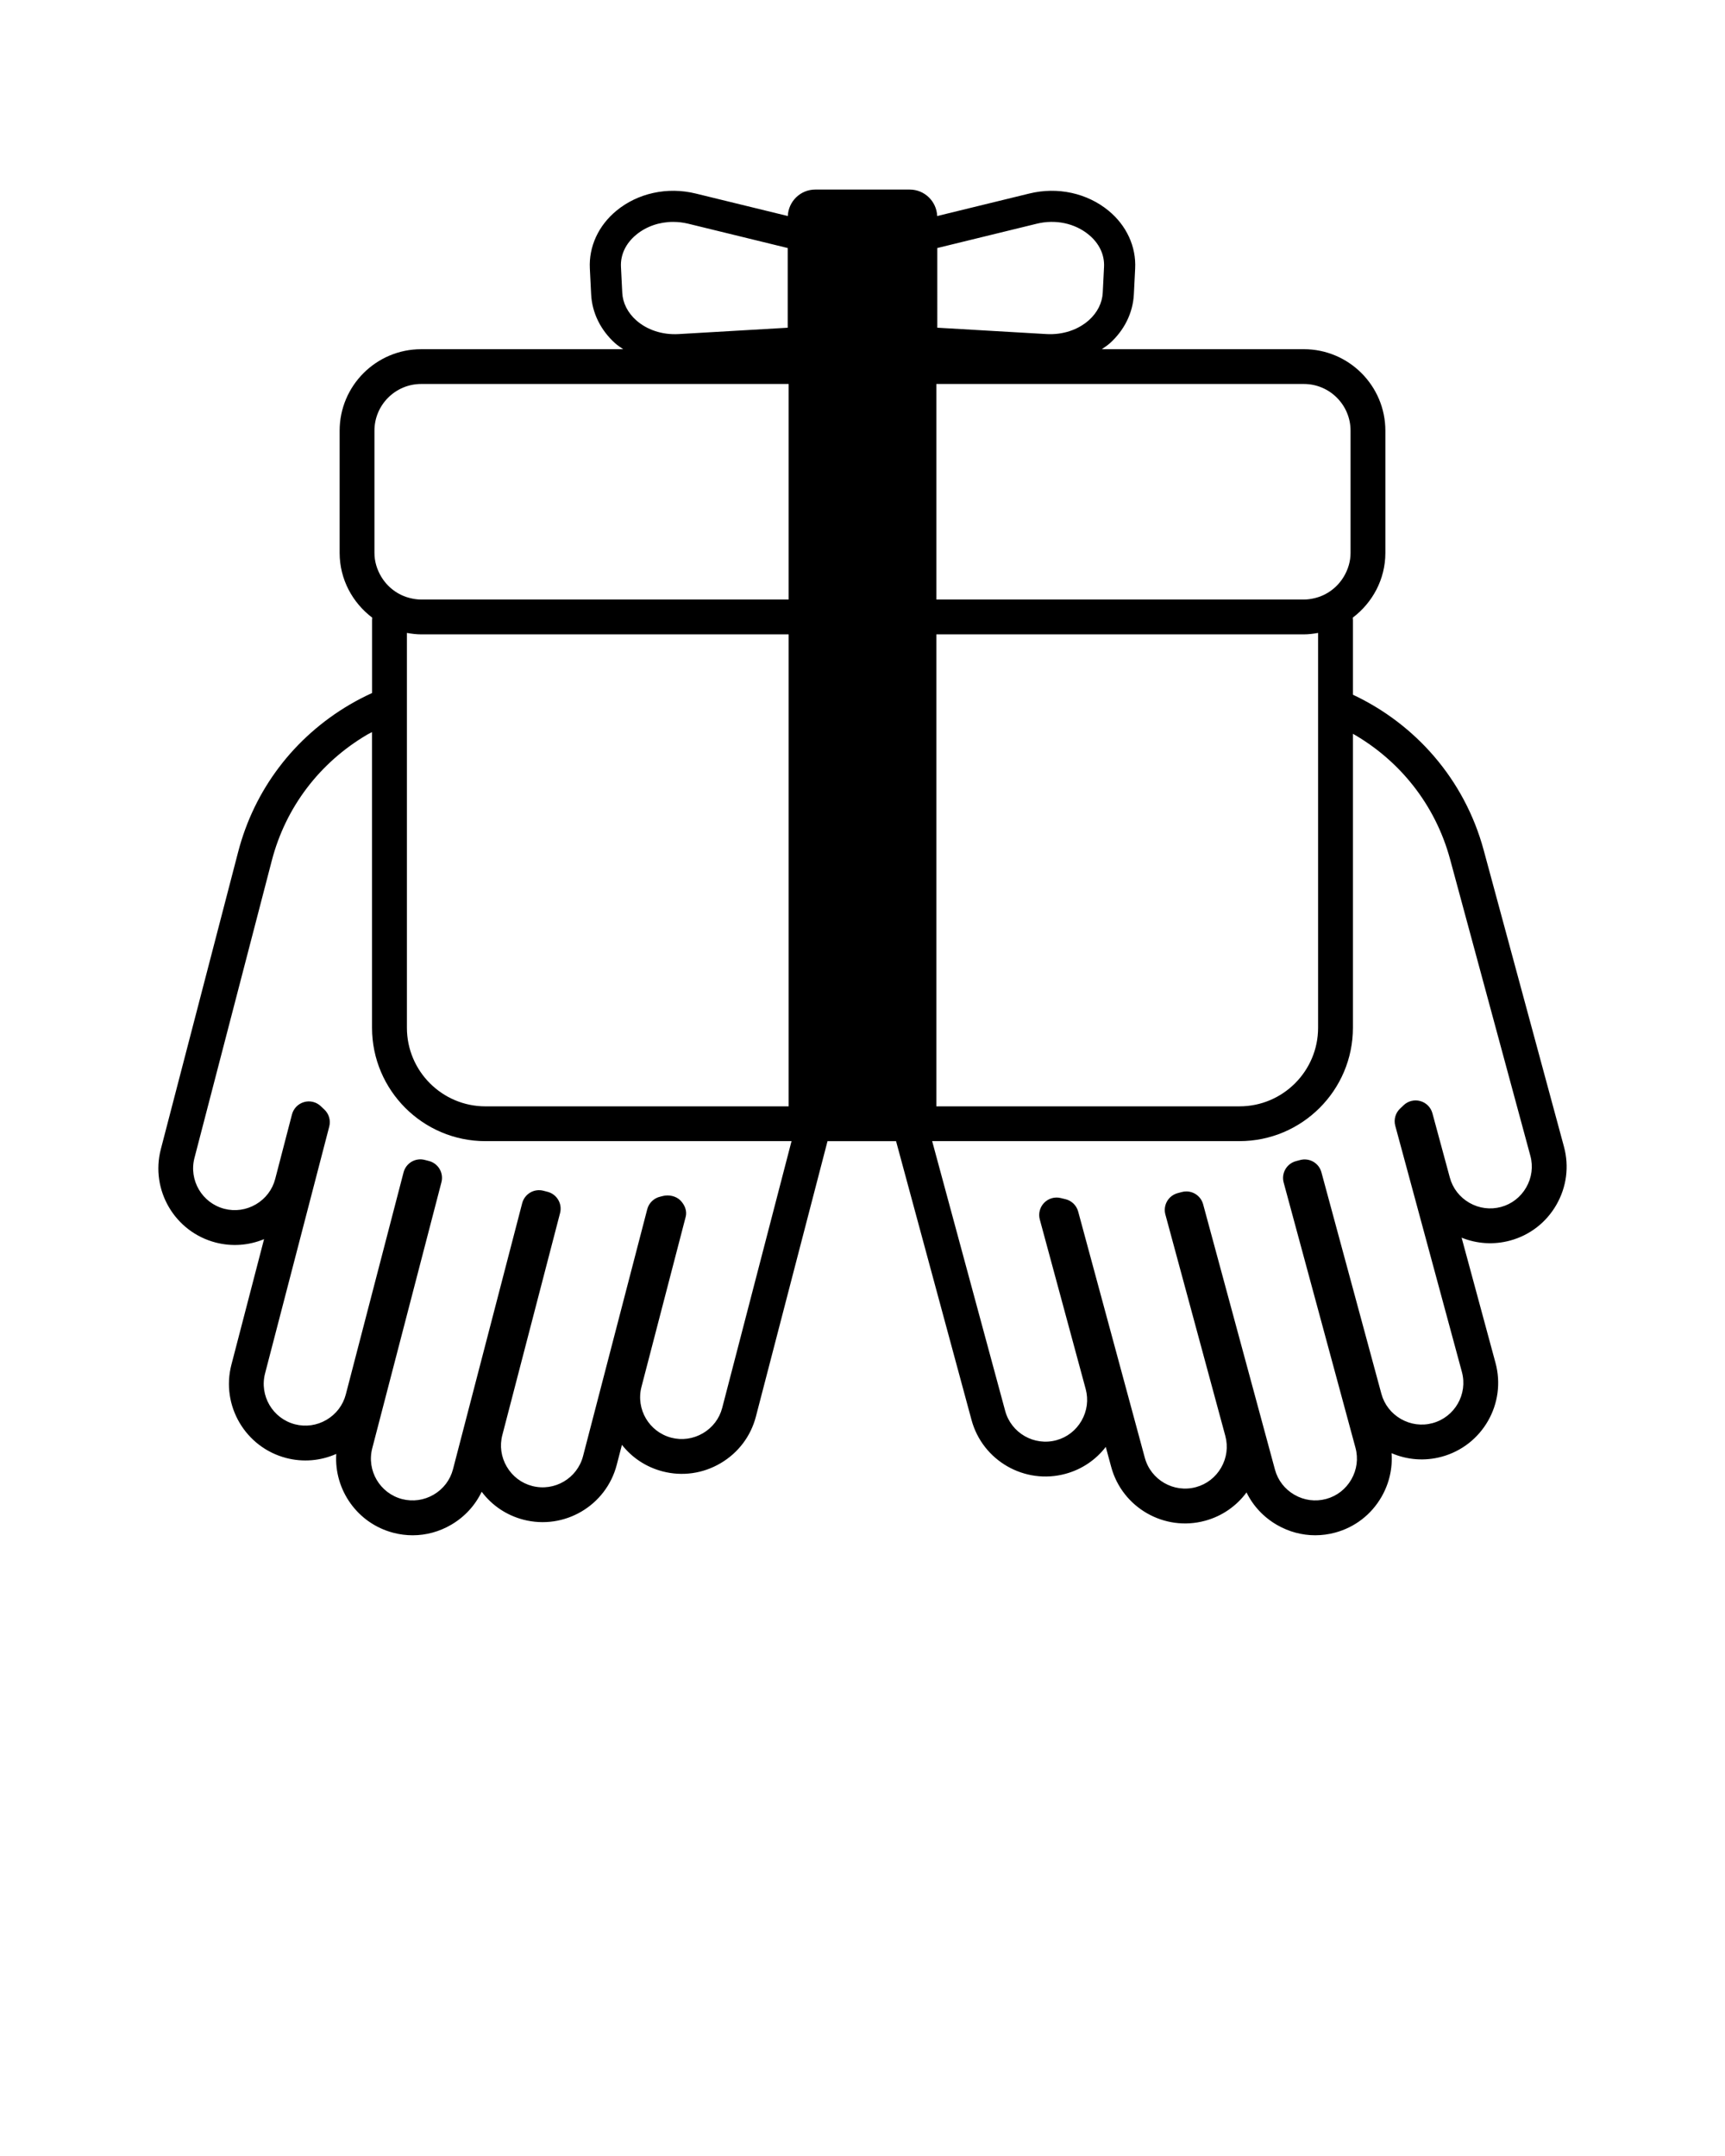 <svg xmlns="http://www.w3.org/2000/svg" xmlns:xlink="http://www.w3.org/1999/xlink" version="1.1" x="0px" y="0px" viewBox="0 0 100 125" enable-background="new 0 0 100 100" xml:space="preserve"><path fill="#000000" d="M90.665,66.485l-4.654-17.196c-1.117-4.129-3.983-7.321-7.581-9.011  v-4.32c0-0.05-0.006-0.099-0.008-0.149c1.14-0.864,1.889-2.219,1.889-3.756  v-7.082c0-2.606-2.12-4.726-4.726-4.726H63.872  c0.157-0.11,0.32-0.212,0.462-0.339c0.846-0.759,1.342-1.767,1.397-2.839  l0.075-1.5c0.064-1.267-0.496-2.487-1.536-3.346  c-1.243-1.027-2.964-1.403-4.598-1.001l-5.342,1.305  c-0.036-0.853-0.734-1.535-1.595-1.535H47.265c-0.862,0-1.559,0.682-1.595,1.535  l-5.342-1.305c-1.636-0.402-3.356-0.026-4.598,1.001  c-1.04,0.859-1.6,2.079-1.536,3.346l0.075,1.501  c0.054,1.071,0.55,2.08,1.397,2.839c0.142,0.127,0.305,0.23,0.462,0.339H24.415  c-2.606,0-4.726,2.12-4.726,4.726v7.082c0,1.537,0.749,2.892,1.889,3.756  c-0.001,0.05-0.008,0.099-0.008,0.149v4.22  c-0.439,0.201-0.871,0.423-1.293,0.671c-3.234,1.9-5.532,4.932-6.47,8.538  L9.323,66.629c-0.615,2.367,0.81,4.794,3.177,5.409  c0.943,0.245,1.919,0.174,2.808-0.196l-1.893,7.279  c-0.616,2.367,0.81,4.794,3.176,5.41c0.976,0.254,1.989,0.168,2.902-0.236  c-0.132,2.077,1.223,4.03,3.311,4.573c0.37,0.096,0.744,0.144,1.117,0.144  c0.78,0,1.551-0.208,2.243-0.615c0.776-0.456,1.382-1.118,1.759-1.909  c0.6,0.798,1.443,1.365,2.419,1.619c2.37,0.615,4.794-0.809,5.41-3.176  l0.302-1.163c0.595,0.756,1.414,1.294,2.357,1.539  c1.143,0.298,2.336,0.129,3.36-0.472c1.024-0.602,1.752-1.562,2.049-2.705  l4.152-15.969h3.973l4.376,16.167c0.639,2.361,3.082,3.761,5.441,3.122  c0.94-0.254,1.754-0.8,2.341-1.562l0.314,1.16  c0.639,2.361,3.082,3.764,5.441,3.122c1.001-0.271,1.83-0.866,2.404-1.642  c0.385,0.787,0.997,1.442,1.777,1.89c0.685,0.393,1.441,0.593,2.206,0.593  c0.387,0,0.776-0.051,1.159-0.155c1.14-0.309,2.094-1.045,2.685-2.075  c0.448-0.78,0.646-1.656,0.581-2.53c0.916,0.396,1.93,0.471,2.904,0.207  c2.361-0.639,3.762-3.08,3.122-5.441l-1.965-7.26  c0.891,0.36,1.869,0.422,2.81,0.168c1.14-0.309,2.094-1.045,2.685-2.075  C90.818,68.819,90.973,67.625,90.665,66.485z M36.073,16.975l-0.075-1.501  c-0.036-0.702,0.278-1.364,0.883-1.864c0.589-0.486,1.35-0.745,2.142-0.745  c0.291,0,0.585,0.035,0.877,0.106l5.764,1.409v4.621l-6.336,0.369  c-0.934,0.051-1.823-0.241-2.456-0.809C36.386,18.126,36.102,17.562,36.073,16.975z   M21.707,24.97c0-1.494,1.215-2.708,2.708-2.708h21.302v7.122v2.018v3.358H24.415  c-0.215,0-0.421-0.031-0.622-0.079c-0.73-0.173-1.339-0.641-1.708-1.272  c-0.234-0.401-0.378-0.86-0.378-1.357V24.97z M45.717,36.779v8.077v2.963v16.325  H28.144c-2.512,0-4.555-2.043-4.555-4.555V41.55v-2.103v-2.752  c0.269,0.048,0.543,0.084,0.826,0.084H45.717z M41.868,81.623  c-0.161,0.621-0.559,1.145-1.118,1.473c-0.56,0.328-1.212,0.419-1.831,0.259  c-1.291-0.336-2.068-1.658-1.732-2.949l2.563-9.857  c0.09-0.346-0.058-0.701-0.31-0.954c-0.253-0.253-0.667-0.34-1.013-0.253  l-0.155,0.039c-0.367,0.084-0.657,0.365-0.751,0.729L33.8,84.422  c-0.335,1.29-1.658,2.068-2.949,1.732c-0.621-0.161-1.144-0.559-1.472-1.118  c-0.329-0.56-0.421-1.209-0.259-1.831l3.348-12.875  c0.14-0.539-0.183-1.09-0.722-1.231l-0.243-0.063  c-0.26-0.068-0.535-0.03-0.765,0.106c-0.231,0.135-0.398,0.357-0.466,0.616  l-4.011,15.424c-0.161,0.621-0.559,1.145-1.118,1.473  c-0.56,0.328-1.21,0.418-1.831,0.259c-1.29-0.336-2.067-1.658-1.732-2.949  v0.001l4.011-15.424c0.067-0.259,0.029-0.535-0.107-0.765  c-0.135-0.231-0.357-0.398-0.617-0.465l-0.242-0.063  c-0.542-0.142-1.089,0.184-1.23,0.722l-3.348,12.874  c-0.162,0.622-0.559,1.145-1.118,1.473c-0.56,0.329-1.211,0.419-1.831,0.259  c-1.29-0.336-2.067-1.658-1.732-2.949l3.721-14.313  c0.095-0.366-0.022-0.753-0.303-1.005l-0.19-0.179  c-0.26-0.244-0.63-0.336-0.971-0.234c-0.342,0.099-0.607,0.371-0.697,0.715  l-0.972,3.74c-0.161,0.621-0.559,1.145-1.118,1.473  c-0.56,0.328-1.212,0.419-1.831,0.259c-1.29-0.336-2.067-1.658-1.732-2.949  l4.484-17.242c0.802-3.085,2.769-5.679,5.539-7.306  c0.089-0.052,0.182-0.092,0.271-0.142v17.142c0,3.624,2.949,6.574,6.574,6.574  h17.745L41.868,81.623z M54.336,14.38l5.764-1.409  c1.086-0.267,2.214-0.026,3.019,0.639c0.605,0.5,0.918,1.162,0.883,1.864  l-0.075,1.5c-0.03,0.587-0.313,1.151-0.799,1.586  c-0.633,0.568-1.524,0.86-2.456,0.809l-6.336-0.369V14.38z M54.283,31.402v-2.018  v-7.122H75.585c1.494,0,2.708,1.215,2.708,2.708v7.082  c0,0.497-0.144,0.956-0.378,1.357c-0.369,0.631-0.979,1.099-1.708,1.272  c-0.201,0.047-0.407,0.079-0.622,0.079H54.283V31.402z M54.283,47.774v-2.893  v-8.102H75.585c0.283,0,0.557-0.036,0.826-0.084v2.827v2.104v17.962  c0,2.512-2.043,4.555-4.555,4.555H54.283V47.774z M88.476,68.845  c-0.323,0.562-0.842,0.965-1.461,1.132c-0.621,0.166-1.272,0.082-1.834-0.241  s-0.965-0.842-1.132-1.461l-1.01-3.73c-0.093-0.344-0.36-0.613-0.703-0.708  c-0.343-0.095-0.711-0.004-0.968,0.242c-0.002,0.002-0.076,0.074-0.078,0.075  l-0.114,0.108c-0.277,0.255-0.39,0.643-0.291,1.007l3.863,14.275  c0.348,1.287-0.415,2.618-1.702,2.966c-0.619,0.167-1.271,0.082-1.834-0.241  c-0.562-0.323-0.965-0.842-1.132-1.462l-3.476-12.841  c-0.145-0.538-0.697-0.856-1.237-0.71l-0.242,0.065  c-0.258,0.07-0.478,0.24-0.611,0.471c-0.133,0.232-0.169,0.508-0.099,0.766  l4.164,15.383c0,0,0,0,0,0.001c0.168,0.619,0.082,1.271-0.241,1.833  c-0.323,0.562-0.842,0.965-1.462,1.132c-0.619,0.166-1.269,0.083-1.833-0.241  c-0.562-0.323-0.965-0.842-1.132-1.461l-4.164-15.383  c-0.122-0.45-0.529-0.746-0.973-0.746c-0.087,0-0.176,0.011-0.264,0.035  l-0.242,0.065c-0.258,0.07-0.478,0.24-0.611,0.471  c-0.133,0.232-0.169,0.508-0.099,0.766l3.476,12.841  c0.167,0.62,0.082,1.271-0.241,1.834c-0.323,0.562-0.842,0.965-1.461,1.132  c-1.285,0.35-2.617-0.415-2.966-1.702l-3.863-14.275  c-0.099-0.366-0.395-0.646-0.765-0.724l-0.148-0.035  c-0.003-0.001-0.103-0.025-0.106-0.026c-0.345-0.083-0.71,0.025-0.957,0.281  c-0.247,0.255-0.342,0.622-0.249,0.965l2.661,9.831  c0.167,0.62,0.082,1.271-0.241,1.834c-0.323,0.562-0.842,0.965-1.461,1.132  c-1.286,0.347-2.618-0.415-2.966-1.702l-4.233-15.639H71.856  c3.624,0,6.574-2.949,6.574-6.574V42.543c2.675,1.526,4.767,4.073,5.633,7.273  l4.654,17.197C88.885,67.631,88.799,68.283,88.476,68.845z"/></svg>
